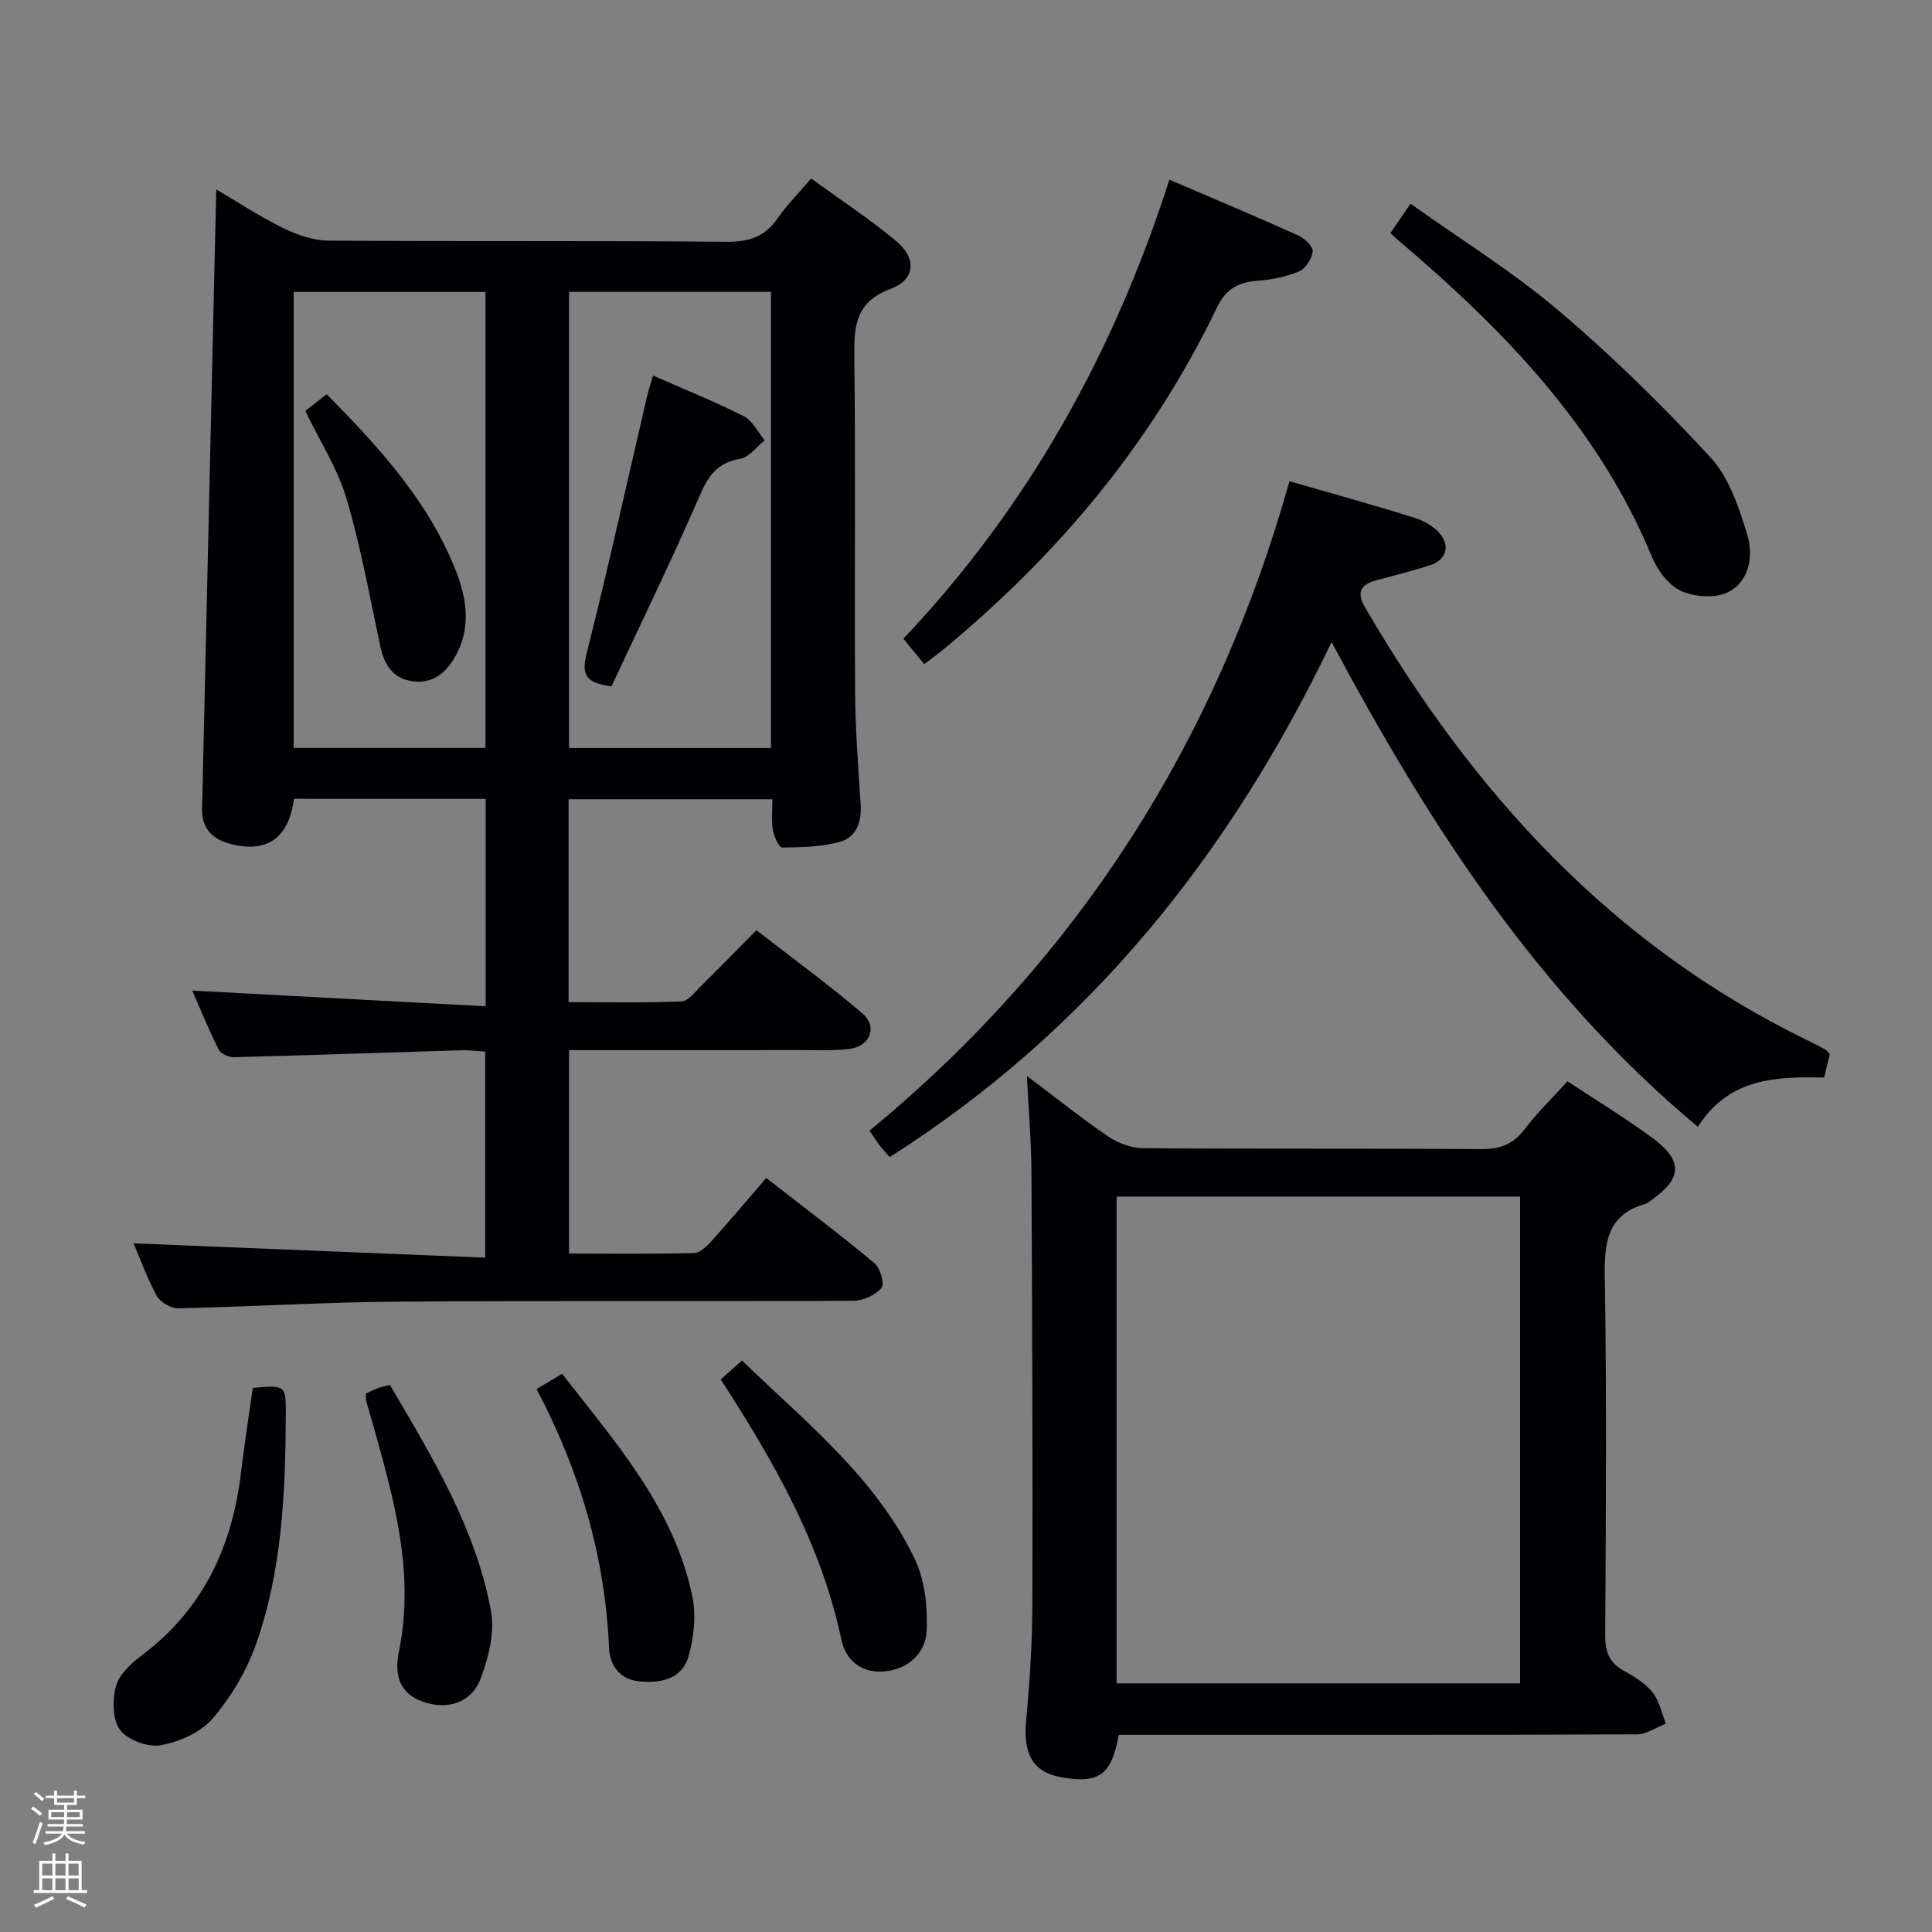 <svg enable-background="new 0 0 400 400" viewBox="0 0 400 400" xmlns="http://www.w3.org/2000/svg"><rect x="0" y="0" width="400" height="400" fill="#808080" stroke="none"/><path d="m6.44 374.46.42-.45c.65.47 1.27.95 1.85 1.44l-.45.49c-.65-.56-1.25-1.06-1.82-1.48m.93 7.33-.63-.26c.55-1.36 1.05-2.8 1.52-4.33.19.1.38.19.59.27-.46 1.29-.95 2.73-1.48 4.32m-.38-10.38.44-.42c.43.34 1.01.82 1.74 1.44l-.49.49c-.53-.51-1.09-1.01-1.69-1.51m2.5.35h1.72v-1.04h.59v1.04h3.52v-1.04h.59v1.04h1.75v.53h-1.75v1.42h-2.03v.97h3.22v2.03h-3.24c0 .35-.01.66-.03.93h3.32v.53h-3.37c-.03.27-.08.58-.15.94h3.96v.53h-3.71c.67.92 1.93 1.48 3.79 1.68-.13.24-.23.44-.29.59-2.13-.38-3.48-1.08-4.04-2.12-.43.97-1.77 1.72-4.03 2.23-.09-.19-.2-.37-.33-.55 2.1-.42 3.37-1.03 3.81-1.83h-3.36v-.53h3.58c.08-.29.13-.61.16-.94h-3.33v-.53h3.39c.02-.27.04-.58.04-.93h-3.23v-2.03h3.25v-.97h-2.07v-1.42h-1.73zm1.12 3.44v1h2.65c.01-.3.02-.44.01-.4v-.25-.35zm1.19-2h3.52v-.91h-3.52zm4.71 2h-2.63v.59c0 .15-.01.28-.01.4h2.64z" fill="#fcfbfa"/><path d="m13.56 383.74h.63v1.52h2.72v6.07h1.13v.6h-11.06v-.6h1.13v-6.07h2.73v-1.52h.63v1.52h2.1v-1.52zm-2.69 8.83.38.56c-1.24.63-2.53 1.25-3.85 1.85-.1-.21-.21-.42-.34-.63 1.36-.55 2.63-1.15 3.81-1.78m-2.13-4.27h2.1v-2.45h-2.1zm0 3.04h2.1v-2.46h-2.1zm2.72-3.04h2.1v-2.45h-2.1zm0 3.04h2.1v-2.46h-2.1zm6.07 3.6c-1.41-.71-2.7-1.3-3.86-1.78l.35-.56c1.45.62 2.75 1.19 3.88 1.72zm-1.25-9.09h-2.1v2.45h2.1zm-2.09 5.49h2.1v-2.46h-2.1z" fill="#fcfbfa"/><g fill="#010105"><path d="m60.86 165.38c-1.08 8.29-5.77 11.37-13.36 9.28-3.67-1.01-5.74-3.25-5.66-7.16.97-42.61 1.95-85.21 2.93-128.28 4.39 2.57 9.02 5.62 13.96 8.05 2.85 1.4 6.18 2.52 9.3 2.55 27.5.19 55-.02 82.49.24 4.65.04 7.88-1.09 10.5-4.89 1.88-2.72 4.25-5.09 6.92-8.22 5.97 4.35 12.05 8.35 17.62 12.97 4.24 3.52 3.98 7.97-1.11 9.86-7.5 2.79-7.65 7.92-7.57 14.41.28 22.99.01 46 .16 68.99.05 7.81.65 15.62 1.15 23.42.23 3.57-.91 6.73-4.21 7.67-3.83 1.09-8 1.15-12.03 1.2-.66.01-1.71-2.28-1.94-3.61-.33-1.94-.09-3.97-.09-6.38-14.1 0-27.98 0-42.2 0v42.01c7.81 0 15.58.17 23.32-.15 1.45-.06 2.91-2.02 4.19-3.28 3.68-3.62 7.27-7.32 11.38-11.47 7.42 5.77 14.91 11.22 21.93 17.22 3.28 2.8 1.57 6.92-2.85 7.39-3.46.37-6.99.2-10.49.21-15.65.02-31.29.01-47.38.01v42.12c8.7 0 17.31.1 25.91-.11 1.21-.03 2.59-1.39 3.55-2.45 3.79-4.21 7.44-8.55 11.36-13.09 8.41 6.55 15.57 11.93 22.43 17.66 1.19.99 2.1 4.31 1.43 5.1-1.26 1.48-3.77 2.65-5.76 2.66-31.5.16-63-.05-94.49.18-15.13.11-30.25 1.05-45.38 1.38-1.49.03-3.69-1.27-4.41-2.58-2.05-3.74-3.5-7.81-4.8-10.87 24.11.98 48.25 1.96 72.8 2.96 0-14.88 0-28.45 0-42.65-1.64-.1-3.4-.34-5.15-.28-15.62.47-31.24 1.03-46.86 1.43-1.07.03-2.73-.7-3.16-1.55-2.07-4.13-3.82-8.42-5.5-12.24 20.26 1.08 40.34 2.16 60.76 3.25 0-15.14 0-28.88 0-42.94-13.29-.02-26.37-.02-39.69-.02zm98.76-10.51c0-31.72 0-62.95 0-94.44-14.05 0-27.8 0-41.8 0v94.44zm-59.11-.02c0-31.73 0-62.93 0-94.4-13.36 0-26.41 0-39.7 0v94.4z"/><path d="m324.53 223.87c6.12 4.05 12.11 7.66 17.7 11.82 6.28 4.67 6.02 8.31-.33 12.77-.41.29-.8.67-1.26.8-8.05 2.29-8.49 8.17-8.38 15.37.4 24.65.22 49.31.08 73.97-.02 3.38.84 5.65 3.85 7.31 2.17 1.19 4.44 2.59 5.95 4.47 1.41 1.76 1.88 4.29 2.76 6.47-1.99.77-3.99 2.22-5.98 2.23-33.82.14-67.64.1-101.46.1-1.97 0-3.95 0-5.83 0-1.52 8.34-4.09 10.16-11.84 8.79-5.96-1.06-7.98-4.76-7.33-11.84.73-7.94 1.26-15.93 1.28-23.91.08-29.82-.03-59.64-.19-89.46-.03-6.25-.57-12.5-.94-19.99 6.28 4.72 11.41 8.85 16.85 12.53 2.04 1.38 4.78 2.4 7.21 2.42 23.32.18 46.65.02 69.97.19 3.84.03 6.57-.94 8.94-4.03 2.61-3.42 5.73-6.46 8.95-10.01zm-93.34 124.65h83.53c0-33.81 0-67.2 0-100.78-27.99 0-55.69 0-83.53 0z"/><path d="m266.97 99.63c9.31 2.69 17.79 5 26.16 7.67 2.07.66 4.39 2.11 5.49 3.88 1.54 2.46.39 4.92-2.56 5.86-3.63 1.15-7.33 2.11-11.01 3.08-3.35.88-4.3 2.44-2.38 5.72 22.26 38.19 50.97 69.77 91.34 89.44 1.34.65 2.66 1.35 3.97 2.06.27.15.45.48.86.93-.34 1.41-.73 2.98-1.18 4.83-9.92-.23-19.66.05-26.14 10.19-33-27.54-55.54-62.35-75.83-100.36-21.17 44.16-50.27 80.43-91.47 106.62-.57-.64-1.33-1.43-2-2.28-.62-.78-1.14-1.63-2.2-3.17 43.02-35.43 71.79-80.39 86.95-134.47z"/><path d="m242.11 37.2c9.31 4 18.03 7.65 26.64 11.53 1.32.59 3.12 2.28 3.03 3.32-.13 1.5-1.49 3.58-2.85 4.15-2.68 1.13-5.69 1.72-8.61 1.93-3.98.29-6.52 1.71-8.37 5.54-13.55 28.2-33.19 51.57-57.3 71.33-.89.73-1.84 1.39-3.31 2.5-1.36-1.67-2.69-3.3-4.3-5.27 25.56-27 43.47-58.84 55.07-95.03z"/><path d="m287.88 48.26c1.34-1.97 2.45-3.6 4.15-6.09 10.35 7.38 21.1 14.04 30.64 22.12 11.11 9.42 21.59 19.7 31.47 30.41 3.83 4.16 5.89 10.34 7.6 15.96 1.31 4.3.55 9.63-3.91 11.92-2.6 1.34-6.92 1.03-9.72-.2-2.57-1.13-4.89-4.21-6.03-6.96-11.22-27.14-30.95-47.36-52.84-65.89-.38-.32-.73-.67-1.36-1.27z"/><path d="m52.34 287.35c6.83-.59 6.87-.58 6.83 5.61-.08 16.14-.76 32.27-6.22 47.62-1.95 5.49-5.16 10.83-8.95 15.25-2.47 2.87-6.87 4.8-10.71 5.5-2.64.48-6.85-1.07-8.43-3.17-1.6-2.12-1.61-6.25-.83-9.09.67-2.44 3.14-4.7 5.33-6.35 12.64-9.5 18.7-22.44 20.53-37.77.68-5.76 1.59-11.48 2.45-17.6z"/><path d="m149.21 285.6c1.52-1.35 2.75-2.45 4.41-3.92 13.13 12.72 27.62 24.16 35.73 41 2.11 4.37 2.71 9.89 2.52 14.83-.18 4.48-3.44 7.89-8.41 8.5-4.98.61-8.36-2.21-9.27-6.56-4.17-19.74-13.93-36.83-24.98-53.85z"/><path d="m75.75 288.52c.88-.4 1.76-.85 2.66-1.19.61-.23 1.27-.33 2.33-.59 8.7 14.86 17.77 29.62 20.92 46.86.8 4.39-.51 9.57-2.14 13.91-1.93 5.12-7 6.62-12.05 4.78-4.29-1.56-6.01-4.86-4.86-10.49 3.28-16.08-1-31.25-5.27-46.44-.49-1.75-1.03-3.48-1.5-5.24-.13-.47-.06-.98-.09-1.6z"/><path d="m111.09 287.58c2.04-1.21 3.43-2.05 5.29-3.15 11.1 14.28 23.14 27.78 26.95 46.03.83 4 .36 8.64-.82 12.6-1.39 4.64-5.86 5.51-10.3 5.03-3.98-.43-5.96-3.42-6.11-6.87-.82-18.92-6.03-36.59-15.01-53.64z"/><path d="m135.21 77.75c6.48 2.86 12.78 5.39 18.82 8.45 1.81.92 2.88 3.29 4.29 4.99-1.69 1.32-3.24 3.5-5.09 3.81-4.74.78-6.6 3.55-8.4 7.7-5.81 13.38-12.21 26.5-18.23 39.41-5.42-.71-6.25-2.48-5.14-6.87 4.48-17.69 8.39-35.51 12.53-53.29.3-1.27.73-2.51 1.22-4.2z"/><path d="m63.21 85.07c1.31-1.02 2.73-2.13 4.43-3.45 10.87 11.03 21.2 22.25 26.86 36.86 2.21 5.71 2.98 11.62-.17 17.31-1.87 3.37-4.58 5.81-8.82 5.27-4.29-.55-5.98-3.52-6.82-7.46-2.16-10.17-4.01-20.45-6.96-30.39-1.82-6.13-5.43-11.72-8.52-18.14z"/></g></svg>